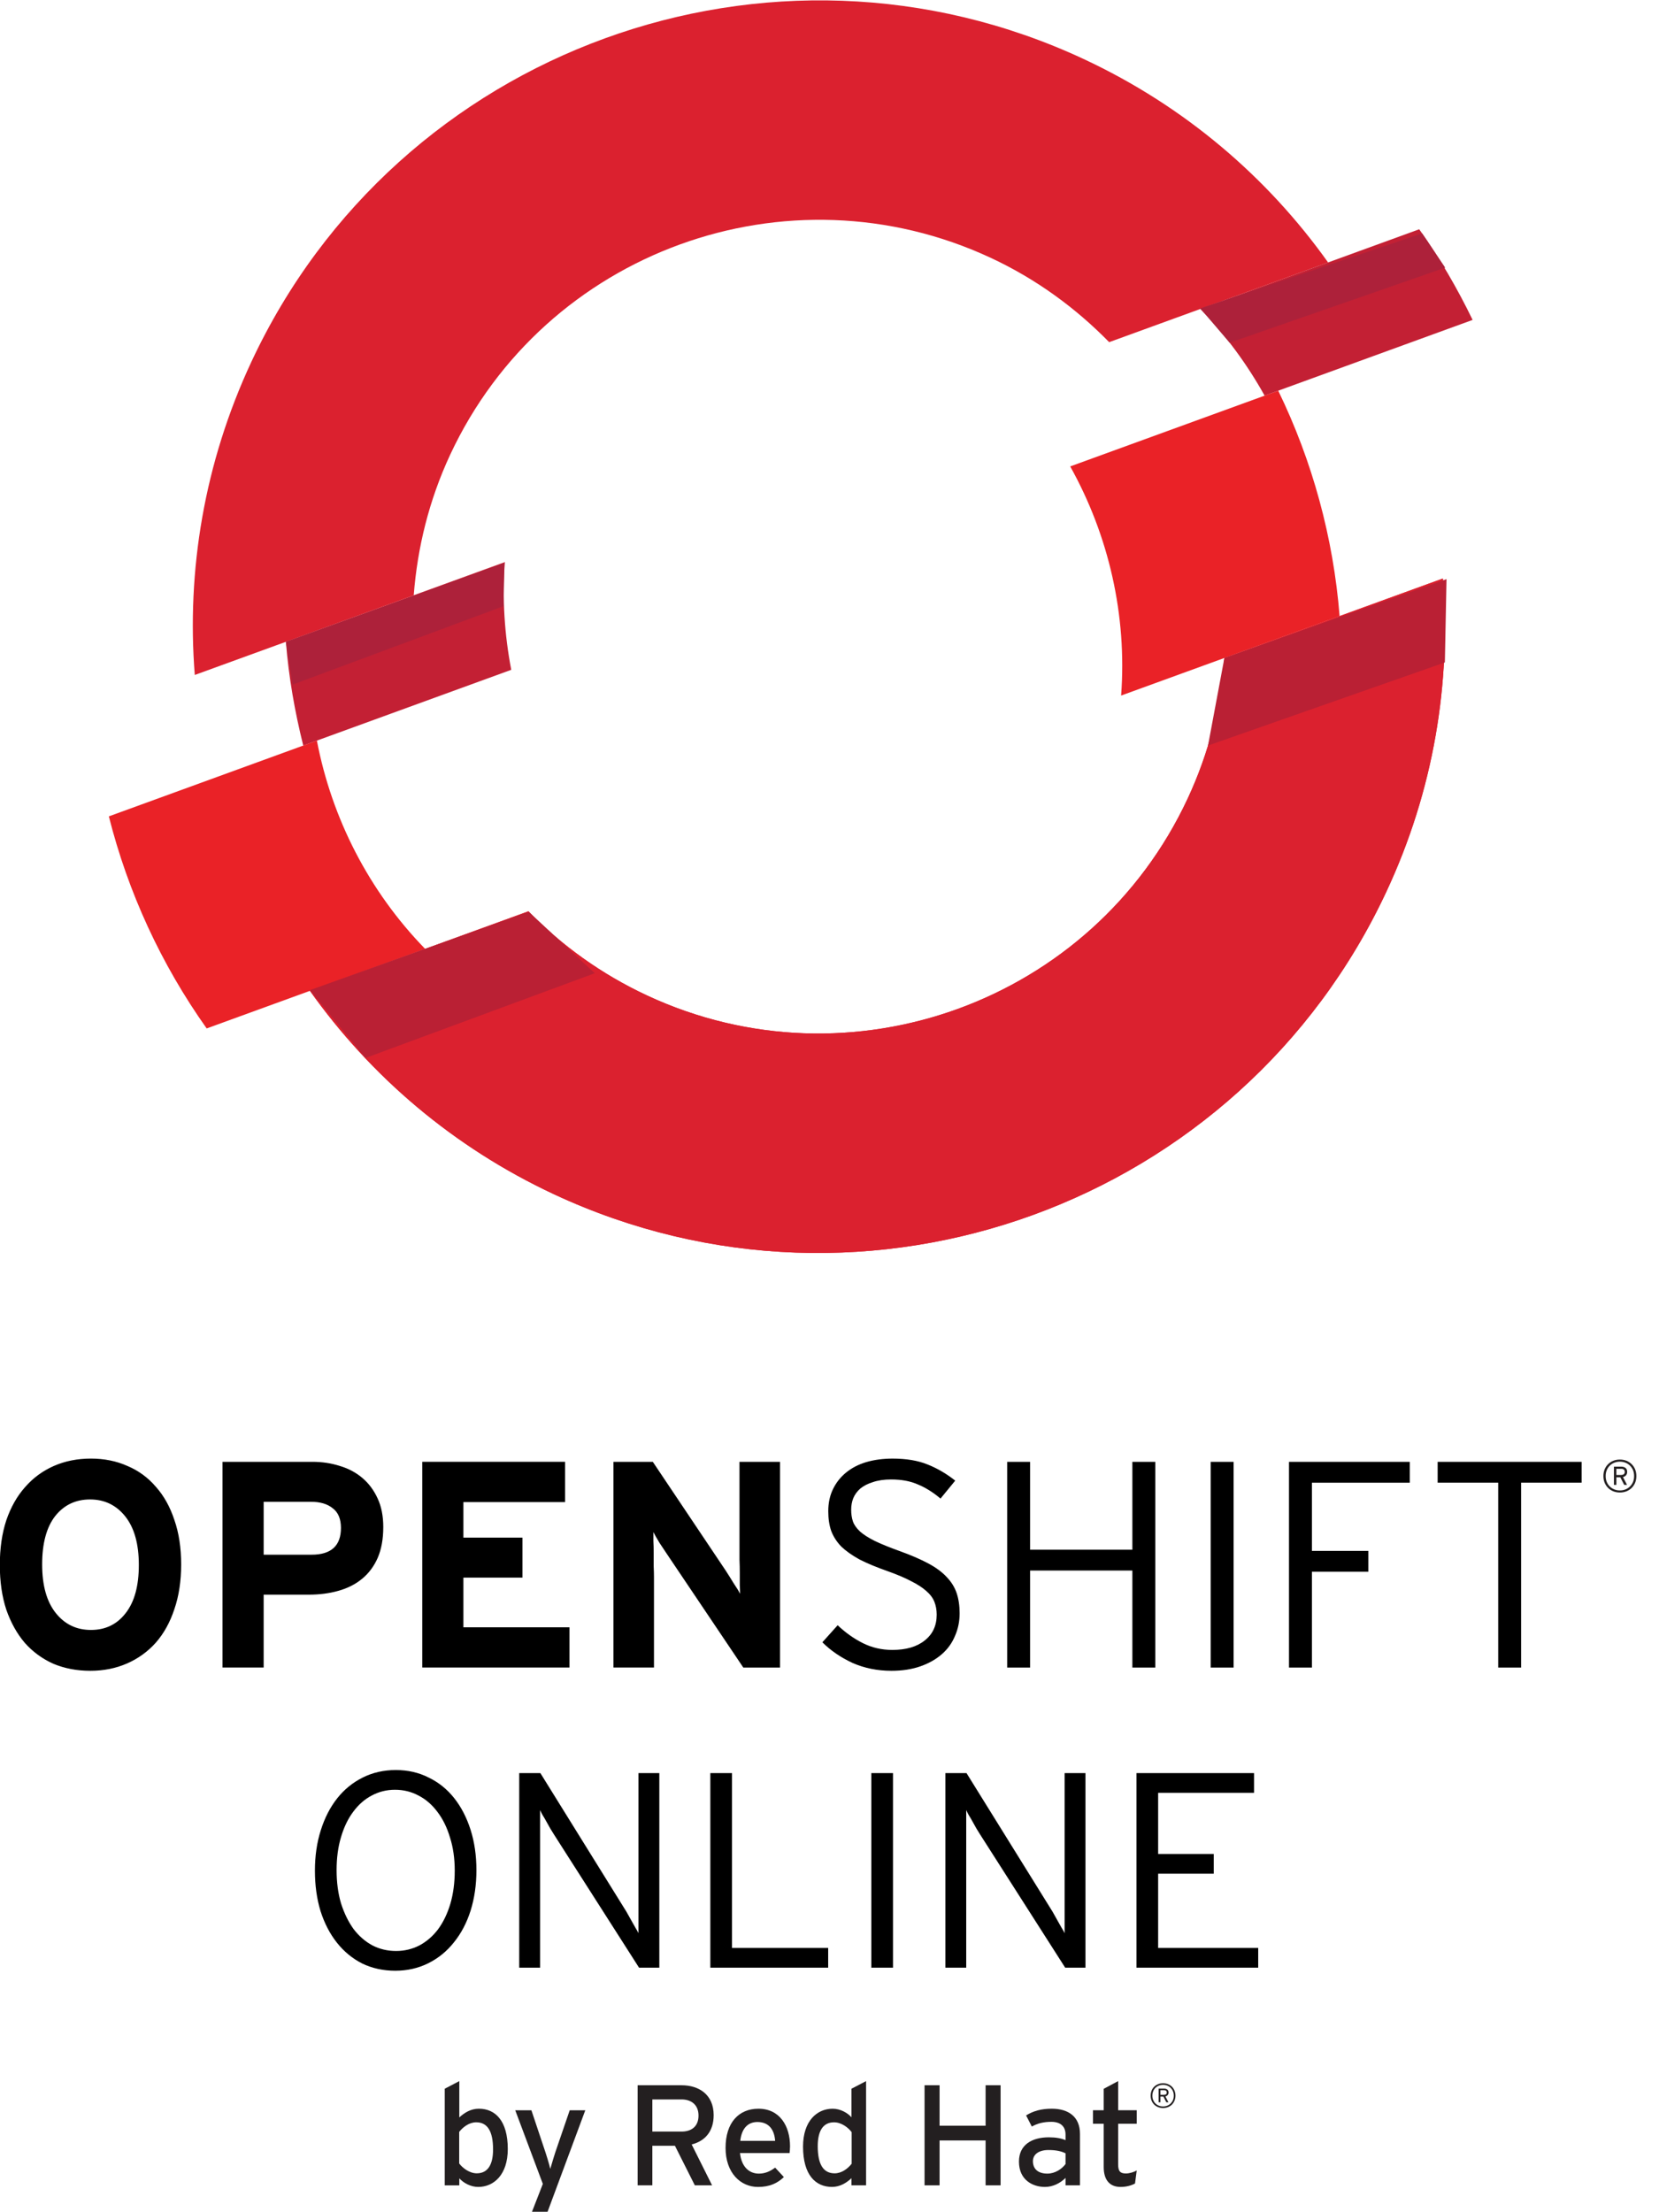 <?xml version="1.0" encoding="UTF-8" standalone="no"?>
<!-- Created with Inkscape (http://www.inkscape.org/) -->

<svg
   xmlns:dc="http://purl.org/dc/elements/1.1/"
   xmlns:cc="http://creativecommons.org/ns#"
   xmlns:rdf="http://www.w3.org/1999/02/22-rdf-syntax-ns#"
   xmlns:svg="http://www.w3.org/2000/svg"
   xmlns="http://www.w3.org/2000/svg"
   version="1.1"
   width="150"
   height="200"
   id="svg3909"
   xml:space="preserve"><defs
     id="defs3913"><clipPath
       id="clipPath3923"><path
         d="M 0,768 1024,768 1024,0 0,0 0,768 z"
         id="path3925" /></clipPath><clipPath
       id="clipPath3979"><path
         d="M 0,768 1024,768 1024,0 0,0 0,768 z"
         id="path3981" /></clipPath><clipPath
       id="clipPath3979-0"><path
         d="M 0,768 1024,768 1024,0 0,0 0,768 z"
         id="path3981-0" /></clipPath><clipPath
       id="clipPath3966"><rect
         width="252"
         height="20"
         x="792"
         y="-684"
         transform="scale(1,-1)"
         id="rect3968"
         style="fill:#e0e1dd;fill-opacity:1;stroke:none" /></clipPath><clipPath
       id="clipPath3978"><rect
         width="252"
         height="28"
         x="792"
         y="-664"
         transform="scale(1,-1)"
         id="rect3980"
         style="fill:#bcbdbc;fill-opacity:1;stroke:none" /></clipPath><clipPath
       id="clipPath3979-1"><path
         d="M 0,768 1024,768 1024,0 0,0 0,768 z"
         id="path3981-3" /></clipPath><clipPath
       id="clipPath355"><path
         d="M 0,792 612,792 612,0 0,0 0,792 z"
         id="path357" /></clipPath><clipPath
       id="clipPath369"><path
         d="m 56.975,20.648 278.442,0 0,36.036 -278.442,0 0,-36.036 z"
         id="path371" /></clipPath><clipPath
       id="clipPath549"><path
         d="m 58,549.09 137.837,0 0,44.253 -137.837,0 0,-44.253 z"
         id="path551" /></clipPath><clipPath
       id="clipPath613"><path
         d="m 58,415.177 49.184,0 0,58.147 -49.184,0 0,-58.147 z"
         id="path615" /></clipPath><clipPath
       id="clipPath731"><path
         d="m 135.716,436.992 132.466,0 0,28.517 -132.466,0 0,-28.517 z"
         id="path733" /></clipPath><clipPath
       id="clipPath857"><path
         d="m 135.716,298.062 241.617,0 0,28.517 -241.617,0 0,-28.517 z"
         id="path859" /></clipPath><clipPath
       id="clipPath1009"><path
         d="m 58,269.682 49.184,0 0,67.277 -49.184,0 0,-67.277 z"
         id="path1011" /></clipPath><clipPath
       id="clipPath1165"><path
         d="m 135.716,154.451 197.392,0 0,28.517 -197.392,0 0,-28.517 z"
         id="path1167" /></clipPath><clipPath
       id="clipPath1305"><path
         d="m 57.975,128.071 49.184,0 0,67.278 -49.184,0 0,-67.278 z"
         id="path1307" /></clipPath></defs><g
     transform="matrix(1.25,0,0,-1.25,74.228,-548.682)"
     id="g5723" /><g
     transform="matrix(1.25,0,0,-1.25,46.599,-522.452)"
     id="g5735" /><g
     transform="matrix(0.769,0,0,-0.769,-43.42,91.937)"
     id="g7153"><g
       transform="translate(-189.139,-362.559)"
       clip-path="url(#clipPath3923)"
       id="g6409"><g
         transform="translate(304.963,416.031)"
         id="g6411"><path
           d="m 0,0 -25.748,-9.369 c 0.33,-4.128 1.041,-8.206 2.042,-12.201 L 0.75,-12.664 C -0.043,-8.529 -0.326,-4.268 0,0"
           id="path6413"
           style="fill:#c32034;fill-opacity:1;fill-rule:nonzero;stroke:none" /></g><g
         transform="translate(418.747,444.502)"
         id="g6415"><path
           d="M 0,0 C -1.795,3.704 -3.873,7.284 -6.279,10.657 L -32.02,1.288 c 2.995,-3.064 5.508,-6.508 7.563,-10.191 L 0,0 z"
           id="path6417"
           style="fill:#c32034;fill-opacity:1;fill-rule:nonzero;stroke:none" /></g><g
         transform="translate(362.106,451.793)"
         id="g6419"><path
           d="m 0,0 c 5.356,-2.499 9.995,-5.908 13.907,-9.906 l 25.742,9.37 C 32.519,9.469 22.807,17.83 10.906,23.383 c -36.797,17.159 -80.702,1.18 -97.861,-35.613 -5.553,-11.907 -7.617,-24.556 -6.648,-36.801 l 25.745,9.368 c 0.427,5.578 1.789,11.167 4.284,16.526 C -52.424,0.772 -23.906,11.146 0,0"
           id="path6421"
           style="fill:#db212f;fill-opacity:1;fill-rule:nonzero;stroke:none" /></g><g
         transform="translate(282.86,395.047)"
         id="g6423"><path
           d="m 0,0 -24.46,-8.909 c 2.248,-8.918 6.145,-17.391 11.502,-24.932 L 12.73,-24.49 C 6.135,-17.719 1.751,-9.153 0,0"
           id="path6425"
           style="fill:#ea2227;fill-opacity:1;fill-rule:nonzero;stroke:none" /></g><g
         transform="translate(389.56,404.754)"
         id="g6427"><path
           d="m 0,0 c -0.409,-5.575 -1.817,-11.167 -4.319,-16.53 -11.15,-23.91 -39.668,-34.285 -63.574,-23.136 -5.363,2.501 -10.035,5.883 -13.936,9.888 l -25.687,-9.352 c 7.113,-10.006 16.816,-18.369 28.721,-23.926 36.799,-17.156 80.698,-1.177 97.857,35.619 5.557,11.905 7.608,24.549 6.626,36.785 L 0,0 z"
           id="path6429"
           style="fill:#db212f;fill-opacity:1;fill-rule:nonzero;stroke:none" /><path
           d="m 0,0 c -0.409,-5.575 -1.817,-11.167 -4.319,-16.53 -11.15,-23.91 -39.668,-34.285 -63.574,-23.136 -5.363,2.501 -10.035,5.883 -13.936,9.888 l -25.687,-9.352 c 7.113,-10.006 16.816,-18.369 28.721,-23.926 36.799,-17.156 80.698,-1.177 97.857,35.619 5.557,11.905 7.608,24.549 6.626,36.785 L 0,0 z"
           id="path6431"
           style="fill:#db212f;fill-opacity:1;fill-rule:nonzero;stroke:none" /></g><g
         transform="translate(395.891,436.182)"
         id="g6433"><path
           d="m 0,0 -24.458,-8.903 c 4.542,-8.139 6.689,-17.513 5.986,-26.938 l 25.688,9.345 C 6.481,-17.277 4.021,-8.279 0,0"
           id="path6435"
           style="fill:#ea2227;fill-opacity:1;fill-rule:nonzero;stroke:none" /></g><g
         transform="translate(279.216,406.662)"
         id="g6437"><path
           d="M 0,0 25.684,9.263 25.579,4.183 0.799,-5.03 0,0 z"
           id="path6439"
           style="fill:#ad213a;fill-opacity:1;fill-rule:nonzero;stroke:none" /></g><g
         transform="translate(386.727,445.859)"
         id="g6441"><path
           d="M 0,0 26.085,8.814 28.797,4.786 3.452,-4.035 0,0 z"
           id="path6443"
           style="fill:#ad213a;fill-opacity:1;fill-rule:nonzero;stroke:none" /></g><g
         transform="translate(282.043,365.709)"
         id="g6445"><path
           d="M 0,0 25.716,9.213 33.493,1.988 6.526,-7.979 0,0 z"
           id="path6447"
           style="fill:#ba2034;fill-opacity:1;fill-rule:nonzero;stroke:none" /></g><g
         transform="translate(415.678,414.028)"
         id="g6449"><path
           d="M 0,0 -26.119,-9.274 -28.043,-19.567 -0.195,-9.796 0,0 z"
           id="path6451"
           style="fill:#ba2034;fill-opacity:1;fill-rule:nonzero;stroke:none" /></g></g><g
       transform="translate(0,-325)"
       id="g6453"><g
         transform="translate(0.475,0)"
         id="g6455"><path
           d="m 111.978,195.048 c -0.824,0 -1.544,-0.555 -2,-1.126 l 0,-3.716 c 0.387,-0.517 1.195,-1.157 2.068,-1.157 1.241,0 1.915,0.938 1.915,2.804 0,2.222 -0.705,3.195 -1.984,3.195 m 0.237,-7.6 c -0.893,0 -1.731,0.471 -2.222,1.011 l 0,-0.824 -1.712,0 0,11.361 1.712,0.893 0,-4.267 c 0.64,0.586 1.379,1.023 2.302,1.023 1.9,0 3.398,-1.379 3.398,-4.742 0,-3.022 -1.647,-4.455 -3.478,-4.455"
           id="path6457"
           style="fill:#231f20;fill-opacity:1;fill-rule:nonzero;stroke:none" /><path
           d="m 120.367,184.526 -1.831,0 1.276,3.279 -3.244,8.657 1.9,0 1.444,-4.321 c 0.272,-0.774 0.674,-2.084 0.774,-2.574 0.153,0.525 0.521,1.785 0.793,2.54 l 1.494,4.355 1.831,0 -4.436,-11.936 z"
           id="path6459"
           style="fill:#231f20;fill-opacity:1;fill-rule:nonzero;stroke:none" /><path
           d="m 136.116,197.737 -3.428,0 0,-3.781 3.428,0 c 1.176,0 2,0.605 2,1.881 0,1.23 -0.804,1.9 -2,1.9 m 1.195,-5.294 2.402,-4.807 -2.03,0 -2.34,4.654 -2.655,0 0,-4.654 -1.731,0 0,11.767 5.16,0 c 2.049,0 3.781,-1.096 3.781,-3.516 0,-1.881 -0.988,-3.041 -2.586,-3.444"
           id="path6461"
           style="fill:#231f20;fill-opacity:1;fill-rule:nonzero;stroke:none" /><path
           d="m 145.042,195.082 c -1.161,0 -1.865,-0.808 -2.015,-2.218 l 4.099,0 c -0.084,1.21 -0.655,2.218 -2.084,2.218 m 3.781,-3.651 -5.83,0 c 0.184,-1.693 1.141,-2.417 2.218,-2.417 0.739,0 1.329,0.268 1.915,0.705 l 1.027,-1.111 c -0.774,-0.739 -1.697,-1.161 -3.041,-1.161 -2.068,0 -3.815,1.666 -3.815,4.593 0,2.992 1.578,4.604 3.865,4.604 2.505,0 3.716,-2.034 3.716,-4.42 0,-0.322 -0.035,-0.605 -0.054,-0.793"
           id="path6463"
           style="fill:#231f20;fill-opacity:1;fill-rule:nonzero;stroke:none" /><path
           d="m 156.121,193.89 c -0.387,0.521 -1.191,1.157 -2.068,1.157 -1.245,0 -1.919,-0.942 -1.919,-2.804 0,-2.222 0.705,-3.195 1.988,-3.195 0.824,0 1.548,0.552 2,1.126 l 0,3.716 z m -0.019,-6.251 0,0.839 c -0.636,-0.59 -1.375,-1.027 -2.298,-1.027 -1.904,0 -3.398,1.379 -3.398,4.738 0,3.026 1.647,4.455 3.482,4.455 0.889,0 1.731,-0.467 2.214,-1.007 l 0,3.359 1.716,0.893 0,-12.25 -1.716,0 z"
           id="path6465"
           style="fill:#231f20;fill-opacity:1;fill-rule:nonzero;stroke:none" /><path
           d="m 171.872,187.637 0,5.275 -5.413,0 0,-5.275 -1.766,0 0,11.767 1.766,0 0,-4.761 5.413,0 0,4.761 1.762,0 0,-11.767 -1.762,0 z"
           id="path6467"
           style="fill:#231f20;fill-opacity:1;fill-rule:nonzero;stroke:none" /><path
           d="m 181.269,191.401 c -0.471,0.237 -1.076,0.387 -2.015,0.387 -1.111,0 -1.82,-0.506 -1.82,-1.31 0,-0.877 0.559,-1.463 1.701,-1.463 0.923,0 1.731,0.571 2.134,1.126 l 0,1.26 z m 0,-3.765 0,0.873 c -0.605,-0.601 -1.463,-1.061 -2.421,-1.061 -1.429,0 -3.057,0.808 -3.057,2.98 0,1.965 1.513,2.854 3.513,2.854 0.824,0 1.475,-0.119 1.965,-0.333 l 0,0.655 c 0,0.958 -0.59,1.498 -1.662,1.498 -0.908,0 -1.613,-0.169 -2.302,-0.555 l -0.674,1.31 c 0.843,0.521 1.781,0.789 3.026,0.789 1.965,0 3.31,-0.958 3.31,-2.957 l 0,-6.052 -1.697,0 z"
           id="path6469"
           style="fill:#231f20;fill-opacity:1;fill-rule:nonzero;stroke:none" /><path
           d="m 189.439,187.855 c -0.421,-0.237 -1.011,-0.406 -1.701,-0.406 -1.226,0 -1.98,0.758 -1.98,2.337 l 0,5.095 -1.26,0 0,1.582 1.26,0 0,2.521 1.697,0.904 0,-3.425 2.183,0 0,-1.582 -2.183,0 0,-4.792 c 0,-0.82 0.268,-1.057 0.908,-1.057 0.452,0 0.958,0.169 1.276,0.352 l -0.199,-1.528 z"
           id="path6471"
           style="fill:#231f20;fill-opacity:1;fill-rule:nonzero;stroke:none" /></g><path
         d="m 193.562,198.753 c -0.054,0.046 -0.13,0.069 -0.234,0.069 l -0.429,0 0,-0.544 0.406,0 c 0.226,0 0.337,0.088 0.337,0.268 0,0.092 -0.027,0.161 -0.08,0.207 m 0.192,-0.502 c -0.065,-0.08 -0.157,-0.134 -0.268,-0.161 l 0.36,-0.689 -0.253,0 -0.345,0.674 -0.349,0 0,-0.674 -0.211,0 0,1.609 0.651,0 c 0.146,0 0.268,-0.035 0.368,-0.111 0.1,-0.077 0.149,-0.192 0.149,-0.352 0,-0.119 -0.035,-0.218 -0.103,-0.295 m 0.621,0.444 c -0.065,0.157 -0.157,0.291 -0.268,0.402 -0.111,0.111 -0.245,0.199 -0.398,0.26 -0.153,0.061 -0.322,0.092 -0.498,0.092 -0.176,0 -0.341,-0.031 -0.494,-0.092 -0.153,-0.061 -0.287,-0.149 -0.402,-0.26 -0.111,-0.111 -0.199,-0.245 -0.264,-0.402 -0.065,-0.157 -0.096,-0.329 -0.096,-0.517 0,-0.188 0.031,-0.356 0.096,-0.517 0.065,-0.153 0.153,-0.287 0.264,-0.398 0.115,-0.111 0.249,-0.199 0.402,-0.26 0.153,-0.061 0.318,-0.092 0.494,-0.092 0.176,0 0.345,0.031 0.498,0.092 0.153,0.061 0.287,0.149 0.398,0.26 0.111,0.111 0.203,0.245 0.268,0.398 0.065,0.161 0.096,0.329 0.096,0.517 0,0.188 -0.031,0.36 -0.096,0.517 m 0.18,-1.111 c -0.073,-0.176 -0.172,-0.329 -0.303,-0.46 -0.134,-0.126 -0.287,-0.226 -0.464,-0.295 -0.176,-0.069 -0.372,-0.107 -0.578,-0.107 -0.207,0 -0.398,0.038 -0.575,0.107 -0.176,0.069 -0.333,0.169 -0.464,0.295 -0.13,0.13 -0.234,0.283 -0.306,0.46 -0.073,0.18 -0.111,0.379 -0.111,0.594 0,0.218 0.038,0.418 0.111,0.598 0.073,0.18 0.176,0.329 0.306,0.46 0.13,0.126 0.287,0.226 0.464,0.295 0.176,0.073 0.368,0.107 0.575,0.107 0.207,0 0.402,-0.035 0.578,-0.107 0.176,-0.069 0.329,-0.169 0.464,-0.295 0.13,-0.13 0.23,-0.28 0.303,-0.46 0.077,-0.18 0.115,-0.379 0.115,-0.598 0,-0.215 -0.038,-0.414 -0.115,-0.594"
         id="path6473"
         style="fill:#231f20;fill-opacity:1;fill-rule:nonzero;stroke:none" /></g><path
       d="m 247.387,-53.217 c -0.069,0.061 -0.172,0.092 -0.31,0.092 l -0.567,0 0,-0.724 0.532,0 c 0.303,0 0.452,0.119 0.452,0.36 0,0.123 -0.035,0.211 -0.107,0.272 m 0.257,-0.67 c -0.088,-0.103 -0.207,-0.172 -0.356,-0.211 l 0.475,-0.915 -0.333,0 -0.46,0.893 -0.46,0 0,-0.893 -0.287,0 0,2.141 0.87,0 c 0.195,0 0.356,-0.05 0.49,-0.149 0.13,-0.1 0.195,-0.257 0.195,-0.467 0,-0.161 -0.042,-0.295 -0.134,-0.398 m 0.824,0.598 c -0.088,0.207 -0.207,0.383 -0.356,0.532 -0.149,0.149 -0.326,0.264 -0.529,0.345 -0.207,0.084 -0.425,0.126 -0.663,0.126 -0.234,0 -0.456,-0.042 -0.659,-0.126 -0.203,-0.08 -0.379,-0.195 -0.532,-0.345 -0.149,-0.149 -0.264,-0.326 -0.352,-0.532 -0.084,-0.211 -0.126,-0.441 -0.126,-0.69 0,-0.249 0.042,-0.479 0.126,-0.686 0.088,-0.207 0.203,-0.387 0.352,-0.532 0.153,-0.149 0.329,-0.264 0.532,-0.349 0.203,-0.084 0.425,-0.123 0.659,-0.123 0.237,0 0.456,0.038 0.663,0.123 0.203,0.084 0.379,0.199 0.529,0.349 0.149,0.146 0.268,0.326 0.356,0.532 0.084,0.207 0.126,0.437 0.126,0.686 0,0.249 -0.042,0.479 -0.126,0.69 m 0.245,-1.482 c -0.1,-0.234 -0.237,-0.437 -0.41,-0.609 -0.172,-0.169 -0.379,-0.299 -0.613,-0.395 -0.237,-0.092 -0.494,-0.138 -0.77,-0.138 -0.276,0 -0.529,0.046 -0.766,0.138 -0.237,0.096 -0.441,0.226 -0.613,0.395 -0.172,0.172 -0.31,0.375 -0.41,0.609 -0.1,0.241 -0.149,0.506 -0.149,0.793 0,0.291 0.05,0.555 0.149,0.793 0.1,0.237 0.237,0.441 0.41,0.609 0.172,0.172 0.375,0.303 0.613,0.398 0.237,0.092 0.49,0.138 0.766,0.138 0.276,0 0.532,-0.046 0.77,-0.138 0.234,-0.096 0.441,-0.226 0.613,-0.398 0.172,-0.169 0.31,-0.372 0.41,-0.609 0.096,-0.237 0.146,-0.502 0.146,-0.793 0,-0.287 -0.05,-0.552 -0.146,-0.793"
       id="path6475"
       style="fill:#231f20;fill-opacity:1;fill-rule:nonzero;stroke:none" /><path
       d="m 242.427,-54.757 0,2.453 -16.931,0 0,-2.453 7.118,0 0,-21.734 2.695,0 0,21.734 7.118,0 z m -20.208,0 0,2.453 -14.201,0 0,-24.187 2.695,0 0,11.264 6.634,0 0,2.453 -6.634,0 0,8.016 11.506,0 z m -20.714,-21.734 0,24.187 -2.695,0 0,-24.187 2.695,0 z m -9.208,0 0,24.187 -2.695,0 0,-10.331 -12.025,0 0,10.331 -2.695,0 0,-24.187 2.695,0 0,11.403 12.025,0 0,-11.403 2.695,0 z m -23.005,6.358 q 0,1.348 -0.346,2.384 -0.346,1.037 -1.175,1.9 -0.795,0.864 -2.142,1.589 -1.348,0.726 -3.352,1.451 -1.831,0.657 -2.972,1.209 -1.106,0.553 -1.728,1.106 -0.622,0.587 -0.829,1.175 -0.207,0.622 -0.207,1.382 0,0.726 0.242,1.348 0.276,0.657 0.829,1.14 0.587,0.484 1.486,0.76 0.898,0.311 2.142,0.311 1.831,0 3.144,-0.587 1.348,-0.553 2.661,-1.659 l 1.728,2.108 q -1.52,1.209 -3.248,1.9 -1.693,0.691 -4.112,0.691 -1.693,0 -3.11,-0.415 -1.382,-0.415 -2.384,-1.244 -0.968,-0.795 -1.52,-1.935 -0.553,-1.14 -0.553,-2.591 0,-1.313 0.346,-2.315 0.38,-1.002 1.175,-1.831 0.829,-0.795 2.142,-1.52 1.348,-0.691 3.317,-1.382 1.659,-0.587 2.764,-1.175 1.106,-0.553 1.762,-1.14 0.691,-0.587 0.968,-1.278 0.276,-0.691 0.276,-1.52 0,-1.935 -1.417,-3.041 -1.382,-1.106 -3.801,-1.106 -1.866,0 -3.455,0.795 -1.589,0.795 -2.972,2.108 l -1.797,-2.004 q 1.451,-1.451 3.524,-2.419 2.108,-0.933 4.596,-0.933 1.9,0 3.386,0.518 1.486,0.518 2.522,1.417 1.037,0.898 1.555,2.142 0.553,1.244 0.553,2.661 z m -21.115,-6.358 0,24.187 -4.768,0 0,-10.228 q 0,-0.518 0,-1.278 0.035,-0.76 0.035,-1.555 0,-0.76 0,-1.451 0.035,-0.657 0.035,-1.002 -0.242,0.484 -0.76,1.244 -0.484,0.795 -0.933,1.486 l -8.569,12.785 -4.63,0 0,-24.187 4.768,0 0,10.642 q 0,0.518 -0.035,1.278 0,0.76 0,1.52 0,0.795 -0.035,1.451 0,0.691 0,1.037 0.242,-0.484 0.726,-1.278 0.518,-0.76 0.967,-1.451 l 8.88,-13.199 4.319,0 z m -24.754,0 0,4.734 -12.474,0 0,5.84 6.945,0 0,4.699 -6.945,0 0,4.181 11.955,0 0,4.734 -16.793,0 0,-24.187 17.311,0 z m -21.896,16.516 q 0,1.935 -0.657,3.352 -0.657,1.451 -1.797,2.419 -1.14,0.967 -2.661,1.417 -1.52,0.484 -3.213,0.484 l -10.573,0 0,-24.187 4.837,0 0,8.569 5.321,0 q 1.866,0 3.455,0.449 1.624,0.449 2.799,1.417 1.175,0.967 1.831,2.453 0.657,1.52 0.657,3.628 z m -4.976,-0.104 q 0,-3.144 -3.455,-3.144 l -5.632,0 0,6.22 5.563,0 q 1.624,0 2.557,-0.76 0.967,-0.726 0.967,-2.315 z m -18.788,-4.285 q 0,2.937 -0.795,5.218 -0.76,2.315 -2.177,3.905 -1.382,1.624 -3.352,2.453 -1.935,0.864 -4.285,0.864 -2.384,0 -4.354,-0.864 -1.97,-0.864 -3.386,-2.488 -1.417,-1.589 -2.211,-3.905 -0.76,-2.315 -0.76,-5.252 0,-2.937 0.76,-5.252 0.795,-2.281 2.177,-3.905 1.417,-1.589 3.352,-2.453 1.97,-0.829 4.354,-0.829 2.35,0 4.319,0.864 1.97,0.864 3.386,2.453 1.417,1.624 2.177,3.939 0.795,2.315 0.795,5.252 z m -4.976,-0.069 q 0,-3.697 -1.555,-5.667 -1.52,-1.97 -4.077,-1.97 -2.557,0 -4.146,2.004 -1.589,2.004 -1.589,5.701 0,3.697 1.52,5.667 1.555,1.97 4.112,1.97 2.557,0 4.146,-2.004 1.589,-2.004 1.589,-5.701 z"
       id="path7121"
       style="font-size:34.553px;font-style:normal;font-variant:normal;font-weight:normal;font-stretch:normal;text-align:center;line-height:125%;writing-mode:lr-tb;text-anchor:middle;color:#000000;fill:#000000;fill-opacity:1;fill-rule:evenodd;stroke:none;stroke-width:6;marker:none;visibility:visible;font-family:Interstate-Light;-inkscape-font-specification:Interstate-Light" /><path
       d="m 204.398,-111.773 0,2.32 -11.765,0 0,8.725 6.536,0 0,2.32 -6.536,0 0,7.19 11.274,0 0,2.32 -13.823,0 0,-22.876 14.314,0 z m -20.31,0 0,22.876 -2.451,0 0,-17.255 0,-1.569 q -0.098,0.229 -0.327,0.588 -0.196,0.359 -0.425,0.752 -0.229,0.425 -0.458,0.817 -0.229,0.425 -0.425,0.719 l -9.902,15.948 -2.484,0 0,-22.876 2.451,0 0,16.961 0,1.569 q 0.098,-0.229 0.294,-0.588 0.229,-0.359 0.458,-0.784 0.229,-0.392 0.458,-0.817 0.229,-0.392 0.425,-0.686 l 10,-15.654 2.386,0 z m -22.63,0 0,22.876 -2.549,0 0,-22.876 2.549,0 z m -7.621,0 0,2.32 -11.307,0 0,20.555 -2.549,0 0,-22.876 13.856,0 z m -19.853,0 0,22.876 -2.451,0 0,-17.255 0,-1.569 q -0.098,0.229 -0.327,0.588 -0.196,0.359 -0.425,0.752 -0.229,0.425 -0.458,0.817 -0.229,0.425 -0.425,0.719 l -9.902,15.948 -2.484,0 0,-22.876 2.451,0 0,16.961 0,1.569 q 0.098,-0.229 0.294,-0.588 0.229,-0.359 0.458,-0.784 0.229,-0.392 0.458,-0.817 0.229,-0.392 0.425,-0.686 l 10,-15.654 2.386,0 z m -21.506,11.471 q 0,2.582 -0.686,4.739 -0.686,2.157 -1.928,3.725 -1.242,1.569 -3.007,2.418 -1.732,0.882 -3.856,0.882 -2.124,0 -3.889,-0.882 -1.765,-0.882 -3.007,-2.451 -1.242,-1.569 -1.928,-3.758 -0.686,-2.157 -0.686,-4.739 0,-2.582 0.654,-4.739 0.686,-2.157 1.928,-3.725 1.242,-1.569 2.974,-2.451 1.765,-0.85 3.889,-0.85 2.124,0 3.889,0.882 1.765,0.882 3.007,2.451 1.274,1.569 1.961,3.725 0.686,2.19 0.686,4.771 z m -2.549,-0.065 q 0,-2.157 -0.523,-3.922 -0.523,-1.732 -1.438,-2.974 -0.915,-1.209 -2.19,-1.895 -1.274,-0.654 -2.745,-0.654 -1.503,0 -2.778,0.654 -1.275,0.686 -2.222,1.928 -0.915,1.274 -1.471,3.007 -0.523,1.765 -0.523,3.922 0,2.157 0.523,3.889 0.523,1.765 1.438,2.974 0.915,1.242 2.157,1.895 1.274,0.686 2.745,0.686 1.503,0 2.778,-0.686 1.275,-0.654 2.222,-1.928 0.948,-1.242 1.471,-3.007 0.556,-1.732 0.556,-3.889 z"
       id="path7144"
       style="font-size:32.68px;font-style:normal;font-variant:normal;font-weight:normal;font-stretch:normal;text-align:center;line-height:125%;writing-mode:lr-tb;text-anchor:middle;color:#000000;fill:#000000;fill-opacity:1;fill-rule:evenodd;stroke:none;stroke-width:6;marker:none;visibility:visible;font-family:Interstate-Light;-inkscape-font-specification:Interstate-Light" /></g></svg>